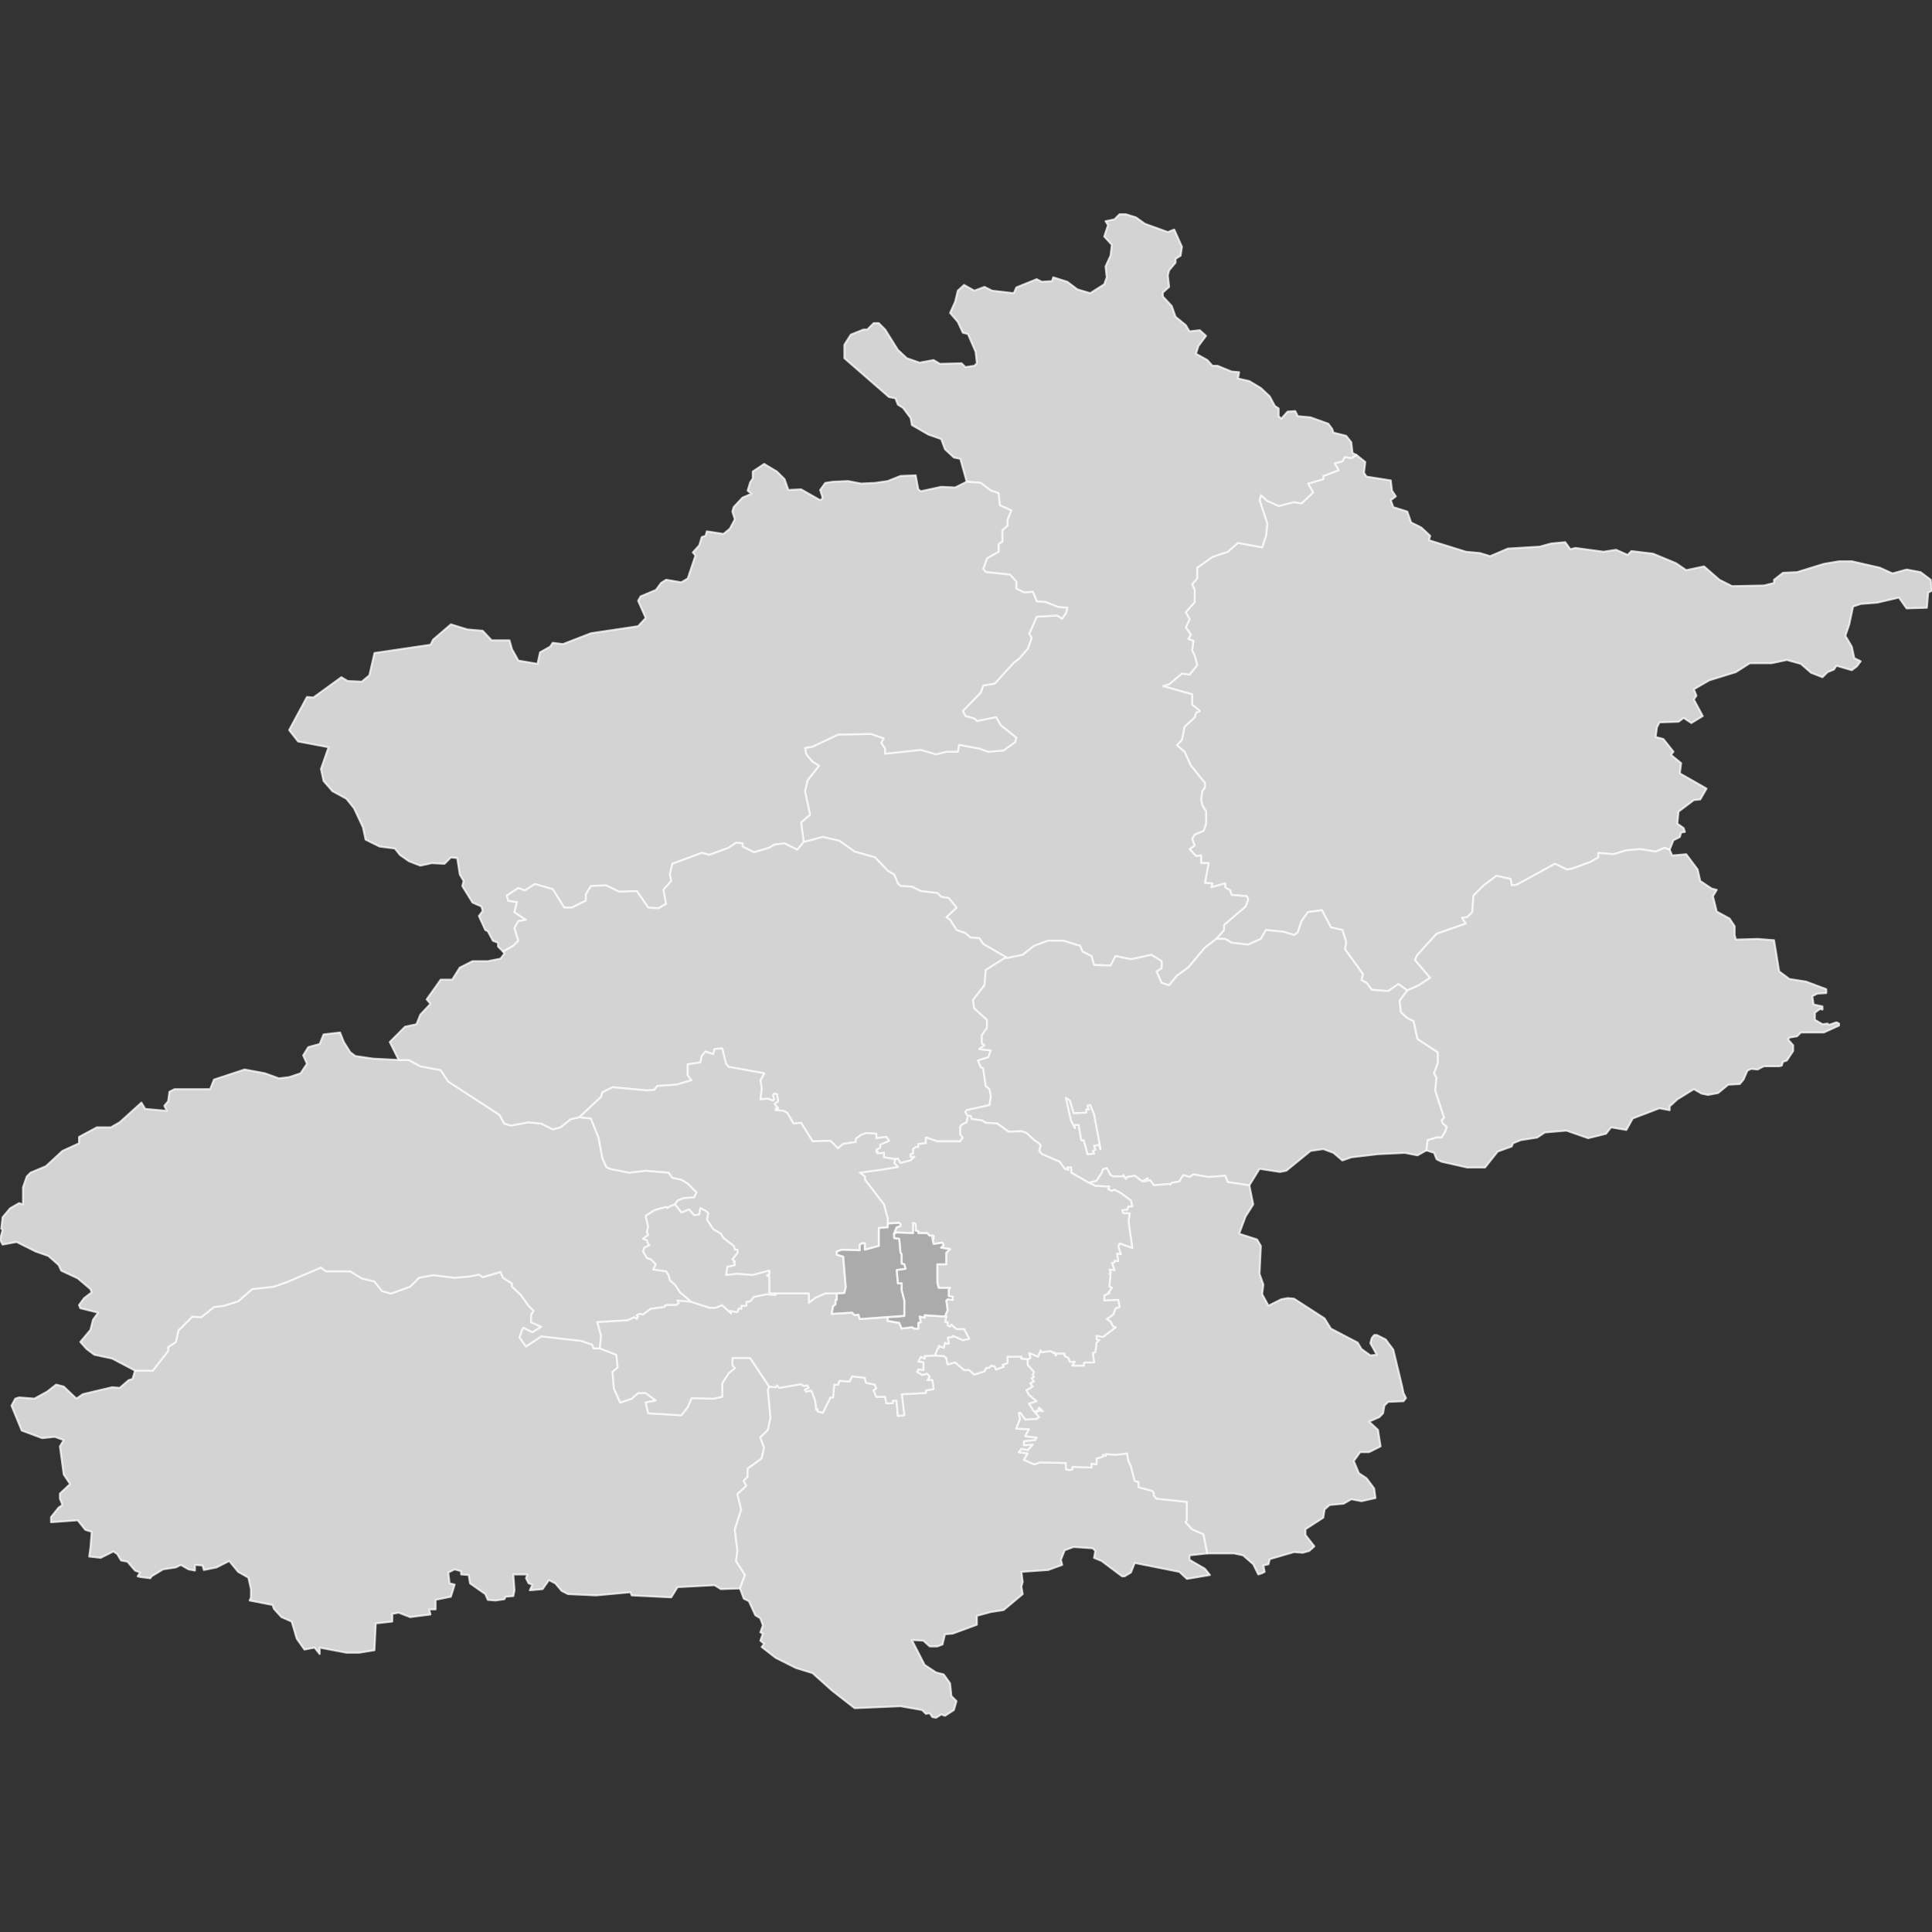 <?xml version="1.0" encoding="UTF-8" standalone="no"?><!-- Generator: Adobe Illustrator 18.0.0, SVG Export Plug-In . SVG Version: 6.00 Build 0)  --><svg xmlns="http://www.w3.org/2000/svg" xmlns:xlink="http://www.w3.org/1999/xlink" contentScriptType="text/ecmascript" zoomAndPan="magnify" contentStyleType="text/css" id="图层_1" mapName="北京市" mapType="省市地图" enable-background="new 0 0 1000 1000" version="1.1" xml:space="preserve" preserveAspectRatio="xMidYMid meet" viewBox="0 0 1000 1000" x="0px" y="0px">
	<rect x="0" y="0" width="1000" height="1000" fill="#333333" stroke="none"/>
	<g>
		<path name="密云区" d="M640.762 280.972L635.482 285.581L627.562 288.221L619.642 293.837L619.642 299.405L617.002 302.381L618.346 305.357L618.346 311.645L613.738 316.877L615.706 320.525L613.738 324.797L616.378 328.445L615.034 330.749L617.674 331.709L617.002 336.653L618.346 339.293L619.642 344.238L615.706 349.182L611.77 348.558L605.146 354.126L601.882 355.134L617.002 359.406L617.002 364.686L620.986 367.998L619.018 368.958L618.346 371.262L613.066 376.206L611.77 382.83L609.13 385.758L613.066 389.07L616.378 396.318L623.626 405.246L623.626 407.551L622.282 409.519L621.658 413.791L622.282 416.767L624.25 420.079L624.25 426.319L622.954 429.967L618.346 431.935L617.002 434.239L618.346 437.551L615.706 439.519L619.018 443.119L621.658 442.783L621.658 446.767L625.594 446.767L623.626 456.991L627.562 457.279L626.89 459.295L634.138 457.279L634.138 459.295L636.778 460.927L637.45 463.231L645.37 463.903L646.042 465.535L644.698 469.184L633.514 478.736L633.514 481.376L629.53 485.984L634.138 485.984L637.45 487.952L646.042 488.96L652.618 485.984L655.258 481.376L664.475 482.336L669.755 484.016L671.723 482.672L673.691 476.768L677.003 472.112L684.251 471.152L688.859 480.032L694.811 481.376L696.779 487.616L696.107 491.264L705.371 504.128L704.699 507.392L707.339 508.736L709.979 512.336L718.523 513.008L723.804 509.36L728.412 512.672L734.364 510.032L740.268 506.096L732.396 496.832L733.692 494.24L743.58 483.344L758.748 478.064L756.78 475.088L759.42 474.752L762.06 472.112L762.684 463.567L767.964 458.287L774.588 453.343L781.837 454.975L782.461 458.287L785.101 457.951L804.877 447.103L810.829 450.031L813.469 449.743L823.357 446.095L827.293 443.791L827.293 441.487L835.213 442.159L841.789 440.143L849.038 439.519L856.958 440.815L861.566 438.847L864.206 439.855L866.174 434.911L869.486 433.231L870.158 430.927L872.126 430.591L871.454 428.623L868.19 426.319L868.814 420.079L876.734 414.127L880.046 413.791L883.31 408.175L869.486 400.302L870.158 395.022L864.878 390.702L866.174 389.07L860.942 382.494L856.958 381.486L857.63 376.542L858.926 373.902L868.814 373.566L871.454 371.598L875.438 374.238L881.342 370.638L876.734 362.046L878.078 360.078L876.734 356.766L884.654 352.158L898.478 347.886L905.726 343.277L916.959 343.277L924.879 341.597L932.127 343.613L937.407 348.222L943.311 350.526L945.951 347.886L949.263 346.542L950.559 344.574L958.479 346.878L961.119 344.91L963.087 342.269L959.775 340.637L958.479 334.685L955.167 329.069L957.183 323.165L959.151 313.949L963.087 312.605L971.68 311.933L982.864 309.293L986.848 314.909L997.36 314.573L998.032 306.701L1000 305.693L999.328 300.077L994.096 296.141L986.848 294.797L979.552 296.813L972.976 293.837L958.479 290.525L951.903 290.525L943.983 291.869L930.159 296.141L922.863 296.477L918.255 300.077L918.255 301.757L912.975 303.053L896.51 303.389L889.934 300.077L882.014 293.165L872.798 295.133L867.518 291.533L855.662 286.589L844.43 285.245L842.461 287.213L836.509 284.573L829.933 285.581L815.437 283.613L812.797 284.285L810.157 280.636L802.909 281.309L796.957 282.941L780.492 283.949L771.276 287.885L765.996 286.253L758.748 285.581L739.644 279.628L740.268 277.324L735.66 273.052L730.38 270.412L728.412 264.796L721.164 262.492L719.868 258.892L722.508 256.924L720.492 253.948L719.868 248.668L707.339 246.7L705.995 244.732L706.667 239.116L702.059 235.468L699.419 237.148L696.107 236.476L694.811 238.78L690.827 239.788L692.843 243.388L684.923 246.364L684.923 247.996L677.003 250.3L679.643 254.908L673.691 260.524L669.755 259.852L661.835 261.868L655.93 259.228L652.618 256.252L651.946 258.892L655.93 271.084L655.258 277.324L653.29 283.277L640.762 280.972Z" stroke="#FFFFFF" stroke-opacity="0.75" stroke-width="1" stroke-linecap="round" stroke-linejoin="round" fill="#D3D3D3"/>
		<path name="怀柔区" d="M524.744 342.941L514.856 353.79L508.904 354.798L507.608 358.446L498.344 367.998L499.688 370.638L504.296 371.934L505.64 373.278L515.528 371.262L518.12 375.582L526.04 381.822L525.368 384.126L519.464 388.398L511.544 389.07L506.936 387.438L496.376 385.47L495.752 389.07L489.8 389.07L484.52 390.414L476.6 388.11L458.167 390.078L458.167 387.438L456.199 384.462L457.495 382.158L450.919 379.854L433.783 380.19L420.583 386.43L416.647 387.102L417.271 390.414L420.583 394.35L423.895 396.318L417.943 403.902L416.647 409.519L419.239 421.711L414.631 425.647L415.975 435.871L425.863 433.231L434.407 435.199L442.327 440.815L452.887 443.791L459.463 450.703L462.775 452.671L464.743 457.279L466.087 458.623L471.992 458.959L476.6 461.263L485.192 462.223L487.16 464.239L491.096 464.863L495.08 469.808L489.8 474.752L491.768 476.096L495.08 481.376L499.688 483.008L502.328 485.312L506.936 485.648L508.904 488.624L521.432 495.872L529.352 494.24L535.257 489.584L542.553 486.944L550.425 486.944L559.017 489.584L560.313 492.56L564.921 494.864L566.265 499.472L574.809 499.808L577.449 494.864L585.369 496.544L595.93 494.24L601.21 497.504L601.21 501.152L598.57 502.784L601.21 508.736L605.146 510.032L609.13 505.088L615.034 500.816L623.626 490.592L629.53 485.984L633.514 481.376L633.514 478.736L644.698 469.184L646.042 465.535L645.37 463.903L637.45 463.231L636.778 460.927L634.138 459.295L634.138 457.279L626.89 459.295L627.562 457.279L623.626 456.991L625.594 446.767L621.658 446.767L621.658 442.783L619.018 443.119L615.706 439.519L618.346 437.551L617.002 434.239L618.346 431.935L622.954 429.967L624.25 426.319L624.25 420.079L622.282 416.767L621.658 413.791L622.282 409.519L623.626 407.551L623.626 405.246L616.378 396.318L613.066 389.07L609.13 385.758L611.77 382.83L613.066 376.206L618.346 371.262L619.018 368.958L620.986 367.998L617.002 364.686L617.002 359.406L601.882 355.134L605.146 354.126L611.77 348.558L615.706 349.182L619.642 344.238L618.346 339.293L617.002 336.653L617.674 331.709L615.034 330.749L616.378 328.445L613.738 324.797L615.706 320.525L613.738 316.877L618.346 311.645L618.346 305.357L617.002 302.381L619.642 299.405L619.642 293.837L627.562 288.221L635.482 285.581L640.762 280.972L653.29 283.277L655.258 277.324L655.93 271.084L651.946 258.892L652.618 256.252L655.93 259.228L661.835 261.868L669.755 259.852L673.691 260.524L679.643 254.908L677.003 250.3L684.923 247.996L684.923 246.364L692.843 243.388L690.827 239.788L694.811 238.78L696.107 236.476L699.419 237.148L702.059 235.468L700.091 234.508L699.419 228.892L696.779 225.58L690.203 223.948L689.531 221.98L687.563 219.34L678.347 216.027L671.723 215.403L670.427 212.763L666.443 213.051L663.179 216.699L661.835 215.403L661.835 211.419L659.867 210.123L657.227 205.179L652.618 200.859L646.666 197.259L640.762 195.915L641.386 192.651L637.45 192.315L630.202 189.339L627.562 189.339L624.922 186.363L619.018 183.099L620.314 179.115L624.25 173.835L620.986 170.907L615.706 171.531L613.738 168.267L608.458 163.947L606.49 158.379L601.882 153.434L601.882 151.418L605.146 148.49L604.474 142.538L605.146 139.898L608.458 135.962L608.458 133.994L611.098 132.314L611.77 127.706L607.786 118.826L604.474 120.122L592.617 115.85L588.009 112.538L582.729 110.906L579.465 110.906L576.825 113.546L572.217 114.506L573.513 116.522L571.545 122.426L575.481 126.698L574.809 132.314L572.217 137.93L572.841 143.546L571.545 147.146L564.297 151.754L557.673 149.786L552.441 145.85L545.145 143.546L544.521 145.514L539.241 145.85L536.601 144.506L526.04 148.778L524.744 151.754L513.512 150.458L509.576 148.49L504.296 150.458L499.016 147.482L495.752 150.458L494.408 156.074L491.768 161.979L495.752 166.587L498.344 172.203L500.984 172.875L504.968 182.091L505.64 188.043L504.296 189.339L499.688 190.011L497.72 188.043L486.488 188.331L483.224 186.363L475.976 187.707L469.352 185.403L464.743 181.083L458.167 170.571L454.855 167.259L452.215 167.259L448.903 170.571L446.935 170.571L440.359 173.211L437.047 178.443L437.047 185.403L460.135 205.515L463.447 206.139L464.743 209.451L467.383 211.083L471.32 216.363L471.992 220.012L480.584 224.956L487.16 227.26L489.128 232.54L493.736 236.812L497.048 237.484L500.36 249.34L507.608 249.964L512.888 253.948L516.824 255.244L517.496 261.532L523.4 264.172L521.432 269.116L521.432 272.092L518.792 274.396L518.792 280.3L516.824 281.645L516.824 285.581L510.872 288.893L508.904 294.461L510.248 296.141L522.776 297.437L526.04 301.085L526.04 304.685L530.024 306.701L534.633 306.365L536.601 311.309L541.209 311.645L547.785 314.237L552.441 314.573L551.769 317.213L549.801 320.189L547.161 318.557L536.601 319.181L532.665 328.109L533.961 330.077L531.993 335.693L527.384 340.973L524.744 342.941Z" stroke="#FFFFFF" stroke-opacity="0.75" stroke-width="1" stroke-linecap="round" stroke-linejoin="round" fill="#D3D3D3"/>
		<path name="房山区" d="M69.889 709.427L68.593 713.747L66.577 714.371L61.969 718.355L58.033 718.019L42.865 721.62L39.553 723.924L32.977 717.683L29.04 716.675L24.384 720.324L17.808 723.924L9.888 723.3L7.92 723.924L5.952 727.572L11.232 740.436L21.792 744.372L28.368 743.7L32.977 745.38L31.008 748.644L32.977 763.188L36.289 768.132L31.008 773.076L31.008 775.668L32.305 778.98L30.336 780.324L26.4 785.269L26.4 787.909L40.225 786.901L44.161 791.845L47.473 792.853L46.801 801.061L46.177 805.669L52.081 806.341L58.705 803.029L60.673 804.373L62.641 807.685L65.953 808.309L69.889 812.917L72.529 813.925L71.233 815.893L72.529 816.229L77.809 816.901L78.481 815.893L84.385 812.293L91.009 811.285L93.601 809.989L97.586 812.293L100.898 812.917L100.898 809.989L104.834 810.277L105.506 812.629L112.082 811.285L118.658 807.973L123.266 813.589L128.546 816.565L129.89 822.517L129.89 826.789L129.218 828.421L141.074 830.725L141.746 832.693L145.682 837.013L150.962 839.317L153.602 848.198L157.587 853.814L162.819 852.806L165.459 856.118L165.459 852.806L179.331 855.446L185.907 855.446L193.827 854.15L194.499 840.277L203.043 839.317L203.043 835.333L206.355 834.709L212.259 837.013L222.82 835.669L222.148 833.029L225.46 833.029L225.46 828.085L233.38 826.453L235.348 820.165L232.708 819.541L232.036 813.925L235.348 812.293L238.66 813.253L238.66 814.933L242.596 815.221L243.268 819.541L251.188 825.109L252.484 828.085L256.42 828.421L261.076 827.749L261.7 826.453L265.684 826.117L266.308 823.141L265.684 814.933L272.932 814.933L272.26 816.901L273.604 819.541L275.572 820.165L274.228 823.141L280.852 822.517L284.117 817.861L287.429 819.541L290.741 823.477L294.005 825.109L308.501 825.781L326.309 824.149L326.981 825.781L347.43 826.789L350.694 821.509L369.846 820.501L373.11 822.517L382.998 822.181L385.638 815.221L381.03 807.973L381.702 802.405L380.358 791.845L383.67 781.285L381.702 773.364L386.31 769.092L384.966 766.452L386.982 764.484L386.982 760.212L394.23 754.932L395.526 749.316L393.558 744.036L397.494 740.1L398.838 733.812L397.494 719.316L398.166 717.683L388.278 702.851L379.062 702.851L379.062 706.787L380.358 708.131L377.094 710.771L373.782 716.051L373.782 722.964L369.174 723.924L357.942 723.636L355.974 728.244L352.662 732.516L335.525 731.508L334.229 725.94L339.509 724.932L334.229 720.996L330.293 720.996L326.981 723.924L321.029 725.94L317.765 718.691L317.093 710.099L319.733 707.795L319.061 701.219L310.517 697.907L307.205 697.907L306.533 695.939L300.629 693.971L280.18 691.667L272.26 696.899L268.948 692.291L270.292 688.355L270.964 687.347L275.572 689.651L280.18 686.723L274.9 684.371L274.9 680.771L276.196 678.467L273.604 675.827L269.62 670.211L265.012 665.939L265.012 664.307L260.404 661.331L259.06 658.355L249.844 660.995L247.876 659.699L243.268 660.659L235.348 661.331L224.164 659.987L216.867 661.331L212.259 665.939L202.371 669.539L197.763 668.243L193.827 663.299L187.251 661.667L181.299 658.019L168.771 658.019L166.131 656.05L148.322 663.635L141.746 665.939L130.514 667.235L123.266 673.523L116.018 675.827L110.738 676.499L104.162 681.779L99.554 681.443L92.305 688.691L91.009 694.595L87.025 697.235L87.025 699.203L79.105 709.427L69.889 709.427Z" stroke="#FFFFFF" stroke-opacity="0.75" stroke-width="1" stroke-linecap="round" stroke-linejoin="round" fill="#D3D3D3"/>
		<path name="延庆区" d="M500.36 249.34L494.408 252.316L487.16 251.98L476.6 254.284L475.304 253.276L473.96 246.028L466.087 246.364L459.463 249.004L452.887 249.964L445.639 250.3L439.015 249.004L431.143 249.34L427.159 249.964L424.519 253.612L425.863 257.884L424.519 258.892L414.631 253.276L408.055 253.612L406.086 247.996L402.102 244.06L395.526 240.124L389.622 244.06L389.622 247.66L388.278 249.676L386.982 253.948L388.95 255.58L384.342 257.548L379.734 262.492L379.062 264.796L380.358 268.78L377.718 273.724L374.454 276.364L365.862 275.02L365.19 277.324L363.222 277.996L361.926 282.269L358.614 285.917L359.958 287.549L355.974 299.405L352.662 301.421L344.79 300.077L342.149 301.757L339.509 305.357L331.589 308.669L330.293 310.973L334.229 319.853L330.293 324.125L305.861 327.773L291.365 333.389L286.085 332.717L284.789 334.685L279.508 337.661L278.212 343.613L268.324 341.933L265.012 336.029L263.716 331.421L254.452 331.421L249.844 326.477L241.924 325.805L233.38 323.165L224.164 331.085L222.82 333.725L193.827 337.997L191.187 349.518L187.251 352.83L179.955 352.494L176.691 350.526L162.195 361.038L158.883 360.75L149.666 377.886L154.274 383.79L170.067 386.766L166.131 397.998L167.475 404.238L172.083 409.519L179.331 413.455L183.267 418.399L187.875 428.287L189.219 434.575L196.467 438.175L204.387 439.183L206.979 442.495L211.635 445.759L217.539 448.063L223.492 446.767L230.068 447.103L233.38 443.791L236.644 444.127L237.988 452.671L239.956 455.983L239.284 458.623L244.564 467.167L249.172 469.184L249.844 471.488L247.876 474.128L251.188 481.376L252.484 482L255.124 486.944L257.764 487.952L257.764 489.92L260.404 492.56L265.684 489.584L268.324 486.944L266.308 480.368L268.324 476.768L272.26 476.096L266.308 472.112L267.652 466.879L263.044 466.207L262.372 463.567L268.324 459.631L271.588 460.927L276.868 457.615L286.085 460.255L292.037 469.808L295.973 469.808L303.269 466.207L303.269 462.895L305.861 458.623L313.781 458.287L320.405 461.599L329.621 461.263L335.525 469.808L340.805 470.144L344.79 467.839L343.445 460.591L347.43 455.983L346.758 452.383L348.054 447.103L363.222 441.487L367.206 442.495L377.094 438.847L381.03 436.207L384.342 436.543L384.342 438.175L390.246 441.151L398.166 438.847L400.806 437.215L406.086 436.543L412.663 439.855L415.975 435.871L414.631 425.647L419.239 421.711L416.647 409.519L417.943 403.902L423.895 396.318L420.583 394.35L417.271 390.414L416.647 387.102L420.583 386.43L433.783 380.19L450.919 379.854L457.495 382.158L456.199 384.462L458.167 387.438L458.167 390.078L476.6 388.11L484.52 390.414L489.8 389.07L495.752 389.07L496.376 385.47L506.936 387.438L511.544 389.07L519.464 388.398L525.368 384.126L526.04 381.822L518.12 375.582L515.528 371.262L505.64 373.278L504.296 371.934L499.688 370.638L498.344 367.998L507.608 358.446L508.904 354.798L514.856 353.79L524.744 342.941L527.384 340.973L531.993 335.693L533.961 330.077L532.665 328.109L536.601 319.181L547.161 318.557L549.801 320.189L551.769 317.213L552.441 314.573L547.785 314.237L541.209 311.645L536.601 311.309L534.633 306.365L530.024 306.701L526.04 304.685L526.04 301.085L522.776 297.437L510.248 296.141L508.904 294.461L510.872 288.893L516.824 285.581L516.824 281.645L518.792 280.3L518.792 274.396L521.432 272.092L521.432 269.116L523.4 264.172L517.496 261.532L516.824 255.244L512.888 253.948L507.608 249.964L500.36 249.34Z" stroke="#FFFFFF" stroke-opacity="0.75" stroke-width="1" stroke-linecap="round" stroke-linejoin="round" fill="#D3D3D3"/>
		<path name="门头沟区" d="M206.355 548.625L193.155 547.953L183.939 546.609L181.299 544.641L177.987 539.361L176.019 534.417L167.475 535.425L165.459 540.369L159.555 542.001L156.915 546.273L158.883 550.593L155.57 555.537L149.666 557.505L144.386 558.177L137.138 555.537L126.578 553.569L110.738 558.801L108.77 563.745L90.337 563.745L87.697 565.089L87.025 570.033L85.057 572.337L86.353 574.977L75.169 573.969L73.201 570.705L61.969 580.881L57.361 583.521L50.113 583.521L40.897 588.465L40.897 591.777L32.305 595.714L23.76 603.634L15.84 606.946L13.872 608.914L11.904 614.53L11.904 623.41L9.888 622.738L5.28 625.378L1.344 630.034L0.672 635.938L1.344 636.61L0 641.554L1.344 644.194L8.592 642.85L18.48 647.794L25.056 650.098L30.336 654.754L31.681 657.683L40.225 661.667L46.801 667.235L47.473 668.915L43.537 671.891L40.897 675.491L41.569 677.123L50.785 679.427L48.145 683.075L46.801 688.355L41.569 694.595L44.833 698.243L48.817 701.219L58.033 703.187L69.889 709.427L79.105 709.427L87.025 699.203L87.025 697.235L91.009 694.595L92.305 688.691L99.554 681.443L104.162 681.779L110.738 676.499L116.018 675.827L123.266 673.523L130.514 667.235L141.746 665.939L148.322 663.635L166.131 656.05L168.771 658.019L181.299 658.019L187.251 661.667L193.827 663.299L197.763 668.243L202.371 669.539L212.259 665.939L216.867 661.331L224.164 659.987L235.348 661.331L243.268 660.659L247.876 659.699L249.844 660.995L259.06 658.355L260.404 661.331L265.012 664.307L265.012 665.939L269.62 670.211L273.604 675.827L276.196 678.467L274.9 680.771L274.9 684.371L280.18 686.723L275.572 689.651L270.964 687.347L270.292 688.355L268.948 692.291L272.26 696.899L280.18 691.667L300.629 693.971L306.533 695.939L307.205 697.907L310.517 697.907L311.141 691.331L309.173 684.371L325.013 683.411L328.277 681.779L329.621 682.739L330.293 681.443L329.621 680.771L330.917 680.099L332.885 680.435L336.869 677.459L344.118 676.499L344.118 675.827L345.414 675.491L350.07 675.491L351.366 674.483L350.694 673.187L357.942 673.859L352.038 668.915L349.398 664.931L346.758 662.627L346.086 659.987L344.79 658.019L338.165 657.059L339.509 654.418L336.869 651.778L334.901 651.106L332.885 647.794L333.557 645.826L336.197 644.53L335.525 643.858L334.901 641.89L332.885 641.218L335.525 639.25L334.901 637.57L335.525 634.978L334.229 629.362L338.837 626.386L344.79 624.754L345.414 625.378L346.758 624.418L349.398 623.41L350.694 621.442L354.006 620.146L359.286 619.81L360.582 617.17L355.974 612.562L352.662 610.546L348.054 609.586L346.086 606.946L334.229 605.938L325.637 606.946L315.749 604.978L313.781 603.97L311.813 599.362L309.845 588.801L305.861 578.913L299.957 578.241L295.349 579.249L290.069 583.521L286.085 584.529L280.18 581.553L273.604 580.881L264.34 582.561L261.076 581.553L258.436 576.945L232.036 559.809L228.1 553.857L217.539 551.889L211.635 548.625L206.355 548.625Z" stroke="#FFFFFF" stroke-opacity="0.75" stroke-width="1" stroke-linecap="round" stroke-linejoin="round" fill="#D3D3D3"/>
		<path name="昌平区" d="M260.404 492.56L261.076 493.568L259.06 496.208L252.484 497.504L244.564 497.504L237.988 500.816L234.052 507.056L228.1 507.056L220.852 517.28L222.82 519.584L217.539 525.2L215.571 530.144L209.619 531.441L201.747 539.361L206.355 548.625L211.635 548.625L217.539 551.889L228.1 553.857L232.036 559.809L258.436 576.945L261.076 581.553L264.34 582.561L273.604 580.881L280.18 581.553L286.085 584.529L290.069 583.521L295.349 579.249L299.957 578.241L311.141 567.729L311.813 565.425L317.093 562.785L334.901 564.417L338.837 564.081L340.181 562.113L350.07 561.441L357.942 559.137L355.974 556.497L355.974 550.929L362.55 549.921L363.222 546.609L365.19 544.305L369.174 545.649L369.846 543.009L373.782 542.673L375.75 550.593L377.094 552.225L395.526 555.537L393.558 559.137L394.23 563.409L393.558 569.025L397.494 568.689L400.134 569.697L400.806 569.025L400.134 566.721L400.806 566.049L402.102 566.385L402.774 570.033L400.806 571.329L402.774 573.633L401.478 573.633L401.478 574.641L405.414 574.977L407.383 575.937L410.695 581.553L414.631 581.217L420.583 590.769L429.799 590.481L433.783 594.418L436.423 592.113L442.999 591.105L442.999 589.473L445.639 587.505L448.279 586.497L453.559 586.833L453.559 589.137L458.791 588.465L460.135 590.481L455.527 592.449L455.527 594.082L453.559 595.09L453.559 596.386L454.183 596.05L454.183 597.058L457.495 596.722L457.495 599.026L463.447 600.034L464.743 599.698L466.087 602.002L471.32 600.658L473.336 598.69L471.32 598.69L471.32 597.394L472.664 597.058L472.664 594.754L473.96 593.745L475.304 593.745L475.304 592.113L479.24 591.777L479.24 588.801L485.192 590.769L497.048 590.769L498.344 588.801L497.048 587.169L497.048 583.185L497.72 582.225L500.36 580.881L500.984 577.617L499.688 575.649L500.36 574.641L512.216 572.001L512.888 567.393L512.216 563.745L510.248 562.113L508.904 552.897L507.608 552.225L506.264 548.913L511.544 547.281L512.888 543.681L506.936 543.009L509.576 541.041L508.232 540.033L508.232 535.761L510.872 532.113L510.872 527.84L504.296 521.888L503.624 517.616L509.576 510.032L510.248 502.112L520.136 495.872L521.432 495.872L508.904 488.624L506.936 485.648L502.328 485.312L499.688 483.008L495.08 481.376L491.768 476.096L489.8 474.752L495.08 469.808L491.096 464.863L487.16 464.239L485.192 462.223L476.6 461.263L471.992 458.959L466.087 458.623L464.743 457.279L462.775 452.671L459.463 450.703L452.887 443.791L442.327 440.815L434.407 435.199L425.863 433.231L415.975 435.871L412.663 439.855L406.086 436.543L400.806 437.215L398.166 438.847L390.246 441.151L384.342 438.175L384.342 436.543L381.03 436.207L377.094 438.847L367.206 442.495L363.222 441.487L348.054 447.103L346.758 452.383L347.43 455.983L343.445 460.591L344.79 467.839L340.805 470.144L335.525 469.808L329.621 461.263L320.405 461.599L313.781 458.287L305.861 458.623L303.269 462.895L303.269 466.207L295.973 469.808L292.037 469.808L286.085 460.255L276.868 457.615L271.588 460.927L268.324 459.631L262.372 463.567L263.044 466.207L267.652 466.879L266.308 472.112L272.26 476.096L268.324 476.768L266.308 480.368L268.324 486.944L265.684 489.584L260.404 492.56Z" stroke="#FFFFFF" stroke-opacity="0.75" stroke-width="1" stroke-linecap="round" stroke-linejoin="round" fill="#D3D3D3"/>
		<path name="大兴区" d="M397.494 740.1L393.558 744.036L395.526 749.316L394.23 754.932L386.982 760.212L386.982 764.484L384.966 766.452L386.31 769.092L381.702 773.364L383.67 781.285L380.358 791.845L381.702 802.405L381.03 807.973L385.638 815.221L382.998 822.181L384.966 827.461L387.606 828.757L390.918 836.005L393.558 837.637L394.854 841.285L393.558 844.886L394.854 845.558L393.558 849.206L395.526 850.838L394.23 852.47L401.478 858.086L411.991 863.366L420.583 866.006L430.471 874.886L442.327 884.15L466.087 883.142L477.272 885.11L479.24 887.078L481.208 886.742L482.552 888.758L484.52 889.094L487.16 887.414L489.128 888.086L493.736 885.11L495.08 880.502L492.44 877.862L491.768 871.286L488.456 866.678L484.52 865.67L478.568 861.734L471.992 848.87L477.944 849.206L481.208 852.182L485.192 852.182L487.832 851.174L489.128 845.894L493.112 845.558L505.64 840.949L505.64 836.341L512.888 834.373L519.464 833.365L529.352 825.109L528.68 821.173L529.352 818.869L528.68 813.589L542.553 812.629L549.801 809.989L549.129 807.349L551.097 802.405L555.705 800.725L565.593 801.397L566.937 802.741L566.265 806.341L570.201 807.973L580.761 815.893L582.105 815.893L585.369 813.925L587.337 808.981L610.426 813.589L614.362 817.237L626.266 815.221L623.626 811.957L615.706 807.349L615.706 805.045L624.922 804.037L622.954 794.149L617.002 791.509L613.738 787.909L614.362 786.565L614.362 777.348L598.57 775.668L597.226 774.036L597.226 772.74L596.602 771.732L589.353 769.764L589.353 767.124L587.337 766.452L585.369 758.868L584.073 756.228L583.401 752.292L577.449 752.964L572.217 752.628L572.217 753.588L570.873 752.964L570.873 753.924L567.561 754.932L567.561 757.908L564.921 757.572L564.921 759.54L555.033 759.204L555.033 760.548L553.737 760.884L551.769 760.548L551.769 757.236L538.569 756.9L535.257 757.908L530.024 755.604L531.993 752.292L527.384 751.62L528.68 749.988L531.993 750.66L534.633 747.684L530.024 748.02L530.024 746.052L535.929 745.38L536.601 744.036L530.648 743.412L532.665 739.764L526.04 739.428L528.008 734.484L527.384 731.508L528.008 731.22L530.648 734.82L536.601 734.484L537.897 733.524L535.929 731.22L537.897 730.212L539.913 730.548L537.897 728.58L537.273 729.204L537.897 729.876L535.257 730.548L532.665 726.564L536.601 725.268L532.665 721.956L531.321 719.652L534.633 717.683L533.289 716.051L535.257 715.043L533.961 713.411L535.257 712.739L534.633 711.731L535.257 710.099L531.993 706.499L531.993 703.523L528.68 703.187L528.68 702.179L521.432 702.179L521.432 705.491L518.792 706.499L519.464 707.459L515.528 708.803L514.856 707.123L512.888 706.787L512.216 707.795L510.248 708.131L509.576 709.763L504.296 711.443L501.656 709.091L499.016 709.091L494.408 705.155L490.472 706.163L489.8 702.851L488.456 701.843L483.848 701.555L478.568 701.843L478.568 703.187L476.6 702.179L475.304 704.819L477.944 705.155L477.944 709.091L475.304 708.803L474.632 710.099L477.272 711.731L479.912 711.107L481.208 712.739L479.912 714.371L482.552 714.371L483.224 718.98L479.24 719.652L479.24 720.996L466.711 721.62L468.055 732.516L464.743 732.852L464.071 724.932L462.103 724.932L462.103 726.276L458.791 726.276L458.167 722.964L453.559 722.964L452.215 719.652L453.559 718.691L452.887 716.675L448.279 715.715L447.607 713.075L441.031 712.403L439.687 715.043L434.407 714.707L433.783 716.675L431.767 716.675L431.143 723.3L429.799 723.3L425.863 731.22L423.223 730.548L423.223 729.204L422.551 729.54L421.879 724.596L419.911 719.652L417.271 720.324L416.647 719.316L418.615 718.355L417.943 717.011L415.975 717.347L414.631 716.387L403.446 718.355L402.102 717.011L401.478 718.019L398.166 717.683L397.494 719.316L398.838 733.812L397.494 740.1Z" stroke="#FFFFFF" stroke-opacity="0.75" stroke-width="1" stroke-linecap="round" stroke-linejoin="round" fill="#D3D3D3"/>
		<path name="顺义区" d="M510.248 562.113L512.216 563.745L512.888 567.393L512.216 572.001L500.36 574.641L499.688 575.649L500.984 577.617L502.328 577.617L503 579.249L508.232 579.921L510.248 581.217L516.152 581.553L522.104 585.825L528.68 585.537L531.321 586.497L535.257 590.145L537.273 591.441L538.569 592.785L537.897 595.714L539.241 597.394L548.457 601.33L551.097 604.978L553.065 605.602L552.441 604.306L554.409 604.306L554.409 606.946L563.625 612.226L567.561 611.218L570.201 607.282L570.873 605.314L572.841 604.642L574.809 608.242L576.153 608.914L581.433 608.914L581.433 608.242L582.729 610.258L583.401 609.25L587.337 608.578L591.321 611.554L593.962 609.922L593.962 610.882L591.993 611.554L595.258 610.882L597.226 613.522L605.146 612.85L605.818 613.186L606.49 612.226L610.426 611.554L612.394 608.242L615.706 609.25L617.674 607.906L625.594 609.25L634.138 608.578L635.482 611.89L646.666 613.522L651.946 604.978L662.507 606.61L665.819 605.938L678.347 595.714L684.923 594.754L690.203 596.722L694.811 600.658L699.419 599.026L713.243 597.394L727.116 596.722L733.692 598.018L738.3 595.426L738.972 590.145L743.58 588.801L746.22 588.801L748.188 585.537L748.86 583.185L746.892 581.553L746.22 579.921L747.516 578.577L742.908 564.417L743.58 557.841L742.284 555.537L744.252 550.257L744.252 544.641L733.692 537.729L731.724 528.512L728.412 526.832L725.148 523.904L724.476 517.952L728.412 512.672L723.804 509.36L718.523 513.008L709.979 512.336L707.339 508.736L704.699 507.392L705.371 504.128L696.107 491.264L696.779 487.616L694.811 481.376L688.859 480.032L684.251 471.152L677.003 472.112L673.691 476.768L671.723 482.672L669.755 484.016L664.475 482.336L655.258 481.376L652.618 485.984L646.042 488.96L637.45 487.952L634.138 485.984L629.53 485.984L623.626 490.592L615.034 500.816L609.13 505.088L605.146 510.032L601.21 508.736L598.57 502.784L601.21 501.152L601.21 497.504L595.93 494.24L585.369 496.544L577.449 494.864L574.809 499.808L566.265 499.472L564.921 494.864L560.313 492.56L559.017 489.584L550.425 486.944L542.553 486.944L535.257 489.584L529.352 494.24L521.432 495.872L520.136 495.872L510.248 502.112L509.576 510.032L503.624 517.616L504.296 521.888L510.872 527.84L510.872 532.113L508.232 535.761L508.232 540.033L509.576 541.041L506.936 543.009L512.888 543.681L511.544 547.281L506.264 548.913L507.608 552.225L508.904 552.897L510.248 562.113Z M554.409 579.921L551.769 568.353L553.737 569.697L555.705 576.273L562.329 575.937L562.329 574.305L563.625 574.305L562.953 572.337L564.297 572.001L566.265 576.945L569.577 594.754L568.905 592.449L566.265 593.073L566.937 595.09L565.593 595.714L566.265 597.058L562.953 597.394L560.985 590.145L559.689 590.145L558.345 582.225L555.705 582.225L556.377 583.857L554.409 579.921Z" stroke="#FFFFFF" stroke-opacity="0.75" stroke-width="1" stroke-linecap="round" stroke-linejoin="round" fill="#D3D3D3"/>
		<path name="平谷区" d="M728.412 512.672L724.476 517.952L725.148 523.904L728.412 526.832L731.724 528.512L733.692 537.729L744.252 544.641L744.252 550.257L742.284 555.537L743.58 557.841L742.908 564.417L747.516 578.577L746.22 579.921L746.892 581.553L748.86 583.185L748.188 585.537L746.22 588.801L743.58 588.801L738.972 590.145L738.3 595.426L742.284 596.722L743.58 600.034L746.22 601.33L759.42 604.306L768.636 604.306L775.212 596.05L782.461 593.409L783.133 591.777L787.069 590.145L795.661 588.801L799.597 586.161L810.829 585.201L822.013 589.137L831.277 586.833L833.869 583.521L841.789 584.865L845.102 578.913L858.926 573.633L864.206 574.641L864.206 572.673L868.19 569.025L876.734 563.745L880.718 566.049L883.982 566.721L889.262 565.761L894.542 561.441L900.494 561.105L902.462 558.801L904.43 554.193L906.399 553.233L909.711 553.569L912.975 551.889L920.895 551.889L922.239 551.553L922.863 549.585L924.879 548.913L928.143 543.969L928.143 541.041L925.503 538.065L926.175 537.057L930.159 536.385L932.127 534.417L943.983 534.417L951.903 530.816L951.903 529.808L950.559 529.136L946.623 530.48L945.951 529.808L943.311 530.144L939.375 527.84L939.375 524.192L942.015 522.224L943.311 522.56L943.311 520.928L938.703 519.92L938.031 515.648L940.671 514.304L945.279 514.016L945.279 512L934.767 508.064L926.175 506.72L920.895 502.784L918.255 486.656L909.711 485.984L898.478 486.32L897.854 484.016L897.854 479.408L895.214 475.424L888.59 471.824L886.622 463.903L888.59 460.591L885.95 459.919L880.046 455.983L878.702 450.031L872.798 442.159L865.55 442.783L864.206 439.855L861.566 438.847L856.958 440.815L849.038 439.519L841.789 440.143L835.213 442.159L827.293 441.487L827.293 443.791L823.357 446.095L813.469 449.743L810.829 450.031L804.877 447.103L785.101 457.951L782.461 458.287L781.837 454.975L774.588 453.343L767.964 458.287L762.684 463.567L762.06 472.112L759.42 474.752L756.78 475.088L758.748 478.064L743.58 483.344L733.692 494.24L732.396 496.832L740.268 506.096L734.364 510.032L728.412 512.672Z" stroke="#FFFFFF" stroke-opacity="0.75" stroke-width="1" stroke-linecap="round" stroke-linejoin="round" fill="#D3D3D3"/>
		<path name="通州区" d="M531.993 703.523L531.993 706.499L535.257 710.099L534.633 711.731L535.257 712.739L533.961 713.411L535.257 715.043L533.289 716.051L534.633 717.683L531.321 719.652L532.665 721.956L536.601 725.268L532.665 726.564L535.257 730.548L537.897 729.876L537.273 729.204L537.897 728.58L539.913 730.548L537.897 730.212L535.929 731.22L537.897 733.524L536.601 734.484L530.648 734.82L528.008 731.22L527.384 731.508L528.008 734.484L526.04 739.428L532.665 739.764L530.648 743.412L536.601 744.036L535.929 745.38L530.024 746.052L530.024 748.02L534.633 747.684L531.993 750.66L528.68 749.988L527.384 751.62L531.993 752.292L530.024 755.604L535.257 757.908L538.569 756.9L551.769 757.236L551.769 760.548L553.737 760.884L555.033 760.548L555.033 759.204L564.921 759.54L564.921 757.572L567.561 757.908L567.561 754.932L570.873 753.924L570.873 752.964L572.217 753.588L572.217 752.628L577.449 752.964L583.401 752.292L584.073 756.228L585.369 758.868L587.337 766.452L589.353 767.124L589.353 769.764L596.602 771.732L597.226 772.74L597.226 774.036L598.57 775.668L614.362 777.348L614.362 786.565L613.738 787.909L617.002 791.509L622.954 794.149L624.922 804.037L638.794 804.037L643.402 805.045L648.682 809.653L651.274 814.933L653.29 814.261L654.586 813.589L653.914 810.277L656.555 809.653L657.227 807.013L669.755 803.365L674.363 803.701L677.675 802.741L680.315 800.389L675.707 794.485L675.707 791.509L684.923 785.557L685.595 781.285L688.235 778.98L695.483 778.308L699.419 776.004L704.699 777.012L711.947 775.38L711.275 770.436L707.339 765.156L703.355 762.516L700.715 756.228L704.027 751.62L708.635 751.62L714.587 748.644L713.243 740.1L708.635 735.828L713.915 733.524L715.883 731.508L716.555 727.572L718.523 725.604L726.444 725.268L727.74 723.636L726.444 720.996L725.772 717.683L721.164 698.579L717.227 693.299L712.619 690.995L711.275 690.995L709.979 692.627L709.307 695.267L712.619 701.219L709.307 701.555L704.699 698.243L702.731 694.931L688.859 687.683L685.595 682.403L669.755 672.179L666.443 671.891L663.179 672.515L656.555 675.827L653.29 669.875L653.914 664.931L651.946 659.363L652.618 644.866L650.65 641.554L641.386 638.578L644.698 629.698L648.682 623.41L646.666 613.522L635.482 611.89L634.138 608.578L625.594 609.25L617.674 607.906L615.706 609.25L612.394 608.242L610.426 611.554L606.49 612.226L605.818 613.186L605.146 612.85L597.226 613.522L595.258 610.882L591.993 611.554L593.962 610.882L593.962 609.922L591.321 611.554L587.337 608.578L583.401 609.25L582.729 610.258L581.433 608.242L581.433 608.914L576.153 608.914L574.809 608.242L572.841 604.642L570.873 605.314L570.201 607.282L567.561 611.218L563.625 612.226L566.937 613.858L574.185 614.194L573.513 615.49L575.481 616.498L576.825 615.826L580.089 617.506L585.369 621.442L586.041 624.418L584.073 624.418L583.401 626.05L580.761 626.386L581.433 628.018L584.697 628.018L584.073 632.338L586.041 645.826L579.465 643.522L578.793 645.154L580.089 649.138L578.121 648.802L578.793 652.738L576.825 652.402L576.825 653.41L575.481 653.746L576.825 657.347L574.185 657.059L574.809 658.691L574.185 659.363L574.809 659.363L574.185 665.939L575.481 666.611L573.513 669.251L574.185 669.251L571.545 670.547L571.545 673.187L578.793 672.851L579.465 676.499L577.449 677.123L576.153 680.435L572.841 682.739L574.809 684.083L576.153 686.723L577.449 687.011L570.873 691.955L567.561 691.331L567.561 693.299L568.905 693.635L567.561 694.931L566.937 699.875L565.593 700.211L566.265 705.155L561.657 705.155L560.985 705.491L560.985 706.787L555.033 706.787L556.377 704.819L553.737 704.819L553.065 702.851L551.097 701.843L551.097 700.547L546.489 700.547L546.489 701.555L545.817 699.875L545.145 700.211L543.849 699.203L539.241 699.875L538.569 698.915L537.273 702.179L532.665 700.211L533.289 702.851L531.993 703.523Z" stroke="#FFFFFF" stroke-opacity="0.75" stroke-width="1" stroke-linecap="round" stroke-linejoin="round" fill="#D3D3D3"/>
		<path name="朝阳区" d="M456.823 605.314L444.967 606.946L447.607 608.914L447.607 610.546L457.495 623.41L459.463 630.658L459.463 633.298L465.415 632.962L466.087 633.634L466.087 634.642L464.071 635.266L462.775 638.578L464.071 637.906L472.664 638.242L472.664 632.962L473.96 633.634L473.96 636.946L475.304 637.282L475.304 638.242L479.912 638.242L481.208 639.586L483.224 639.586L483.224 641.218L482.552 640.546L483.224 643.858L487.832 643.186L488.456 644.53L487.16 645.826L491.768 646.498L489.8 648.466L489.8 654.418L485.192 654.418L485.192 663.971L485.864 666.611L491.768 666.611L491.096 667.571L491.096 670.883L493.112 671.219L493.112 672.851L490.472 672.515L489.8 673.187L490.472 678.131L489.128 681.443L489.8 681.443L489.128 684.371L490.472 684.371L490.472 686.051L491.768 686.723L492.44 685.715L495.08 688.019L499.016 688.019L501.656 692.963L498.344 693.635L493.112 691.331L493.112 691.955L490.472 692.291L491.096 695.267L490.472 695.603L489.128 694.931L488.456 697.571L485.864 696.611L485.864 697.571L485.192 698.243L483.848 701.555L488.456 701.843L489.8 702.851L490.472 706.163L494.408 705.155L499.016 709.091L501.656 709.091L504.296 711.443L509.576 709.763L510.248 708.131L512.216 707.795L512.888 706.787L514.856 707.123L515.528 708.803L519.464 707.459L518.792 706.499L521.432 705.491L521.432 702.179L528.68 702.179L528.68 703.187L531.993 703.523L533.289 702.851L532.665 700.211L537.273 702.179L538.569 698.915L539.241 699.875L543.849 699.203L545.145 700.211L545.817 699.875L546.489 701.555L546.489 700.547L551.097 700.547L551.097 701.843L553.065 702.851L553.737 704.819L556.377 704.819L555.033 706.787L560.985 706.787L560.985 705.491L561.657 705.155L566.265 705.155L565.593 700.211L566.937 699.875L567.561 694.931L568.905 693.635L567.561 693.299L567.561 691.331L570.873 691.955L577.449 687.011L576.153 686.723L574.809 684.083L572.841 682.739L576.153 680.435L577.449 677.123L579.465 676.499L578.793 672.851L571.545 673.187L571.545 670.547L574.185 669.251L573.513 669.251L575.481 666.611L574.185 665.939L574.809 659.363L574.185 659.363L574.809 658.691L574.185 657.059L576.825 657.347L575.481 653.746L576.825 653.41L576.825 652.402L578.793 652.738L578.121 648.802L580.089 649.138L578.793 645.154L579.465 643.522L586.041 645.826L584.073 632.338L584.697 628.018L581.433 628.018L580.761 626.386L583.401 626.05L584.073 624.418L586.041 624.418L585.369 621.442L580.089 617.506L576.825 615.826L575.481 616.498L573.513 615.49L574.185 614.194L566.937 613.858L563.625 612.226L554.409 606.946L554.409 604.306L552.441 604.306L553.065 605.602L551.097 604.978L548.457 601.33L539.241 597.394L537.897 595.714L538.569 592.785L537.273 591.441L535.257 590.145L531.321 586.497L528.68 585.537L522.104 585.825L516.152 581.553L510.248 581.217L508.232 579.921L503 579.249L502.328 577.617L500.984 577.617L500.36 580.881L497.72 582.225L497.048 583.185L497.048 587.169L498.344 588.801L497.048 590.769L485.192 590.769L479.24 588.801L479.24 591.777L475.304 592.113L475.304 593.745L473.96 593.745L472.664 594.754L472.664 597.058L471.32 597.394L471.32 598.69L473.336 598.69L471.32 600.658L466.087 602.002L464.743 599.698L463.447 600.034L462.775 602.002L464.743 603.97L456.823 605.314Z  M564.297 572.001L562.953 572.337L563.625 574.305L562.329 574.305L562.329 575.937L555.705 576.273L553.737 569.697L551.769 568.353L554.409 579.921L556.377 583.857L555.705 582.225L558.345 582.225L559.689 590.145L560.985 590.145L562.953 597.394L566.265 597.058L565.593 595.714L566.937 595.09L566.265 593.073L568.905 592.449L569.577 594.754L566.265 576.945L564.297 572.001Z" stroke="#FFFFFF" stroke-opacity="0.75" stroke-width="1" stroke-linecap="round" stroke-linejoin="round" fill="#D3D3D3"/>
		<path name="海淀区" d="M299.957 578.241L305.861 578.913L309.845 588.801L311.813 599.362L313.781 603.97L315.749 604.978L325.637 606.946L334.229 605.938L346.086 606.946L348.054 609.586L352.662 610.546L355.974 612.562L360.582 617.17L359.286 619.81L354.006 620.146L350.694 621.442L349.398 623.41L352.662 627.682L356.646 626.05L359.286 629.026L361.926 628.69L362.55 625.378L365.19 626.722L366.534 628.018L365.862 631.33L369.174 636.274L373.11 638.578L374.454 640.882L379.734 644.866L380.358 646.834L381.702 646.834L381.702 648.466L379.062 651.778L380.358 653.074L379.734 653.074L380.358 654.754L376.422 655.714L375.75 659.987L381.702 659.363L389.622 659.987L398.166 657.683L398.166 659.699L396.87 659.987L398.166 660.995L398.166 668.243L398.166 669.539L400.806 669.539L418.615 669.539L418.615 674.483L421.879 671.891L427.159 669.539L433.111 669.539L437.047 669.251L437.719 666.275L436.423 650.434L433.111 649.474L433.111 647.794L435.751 646.834L444.967 647.17L444.967 644.194L446.311 643.522L447.607 643.522L447.607 646.834L454.855 644.866L454.855 635.602L459.463 635.266L459.463 633.298L459.463 630.658L457.495 623.41L447.607 610.546L447.607 608.914L444.967 606.946L456.823 605.314L464.743 603.97L462.775 602.002L463.447 600.034L457.495 599.026L457.495 596.722L454.183 597.058L454.183 596.05L453.559 596.386L453.559 595.09L455.527 594.082L455.527 592.449L460.135 590.481L458.791 588.465L453.559 589.137L453.559 586.833L448.279 586.497L445.639 587.505L442.999 589.473L442.999 591.105L436.423 592.113L433.783 594.418L429.799 590.481L420.583 590.769L414.631 581.217L410.695 581.553L407.383 575.937L405.414 574.977L401.478 574.641L401.478 573.633L402.774 573.633L400.806 571.329L402.774 570.033L402.102 566.385L400.806 566.049L400.134 566.721L400.806 569.025L400.134 569.697L397.494 568.689L393.558 569.025L394.23 563.409L393.558 559.137L395.526 555.537L377.094 552.225L375.75 550.593L373.782 542.673L369.846 543.009L369.174 545.649L365.19 544.305L363.222 546.609L362.55 549.921L355.974 550.929L355.974 556.497L357.942 559.137L350.07 561.441L340.181 562.113L338.837 564.081L334.901 564.417L317.093 562.785L311.813 565.425L311.141 567.729L299.957 578.241Z" stroke="#FFFFFF" stroke-opacity="0.75" stroke-width="1" stroke-linecap="round" stroke-linejoin="round" fill="#D3D3D3"/>
		<path name="丰台区" d="M357.942 673.859L350.694 673.187L351.366 674.483L350.07 675.491L345.414 675.491L344.118 675.827L344.118 676.499L336.869 677.459L332.885 680.435L330.917 680.099L329.621 680.771L330.293 681.443L329.621 682.739L328.277 681.779L325.013 683.411L309.173 684.371L311.141 691.331L310.517 697.907L319.061 701.219L319.733 707.795L317.093 710.099L317.765 718.691L321.029 725.94L326.981 723.924L330.293 720.996L334.229 720.996L339.509 724.932L334.229 725.94L335.525 731.508L352.662 732.516L355.974 728.244L357.942 723.636L369.174 723.924L373.782 722.964L373.782 716.051L377.094 710.771L380.358 708.131L379.062 706.787L379.062 702.851L388.278 702.851L398.166 717.683L401.478 718.019L402.102 717.011L403.446 718.355L414.631 716.387L415.975 717.347L417.943 717.011L418.615 718.355L416.647 719.316L417.271 720.324L419.911 719.652L421.879 724.596L422.551 729.54L423.223 729.204L423.223 730.548L425.863 731.22L429.799 723.3L431.143 723.3L431.767 716.675L433.783 716.675L434.407 714.707L439.687 715.043L441.031 712.403L447.607 713.075L448.279 715.715L452.887 716.675L453.559 718.691L452.215 719.652L453.559 722.964L458.167 722.964L458.791 726.276L462.103 726.276L462.103 724.932L464.071 724.932L464.743 732.852L468.055 732.516L466.711 721.62L479.24 720.996L479.24 719.652L483.224 718.98L482.552 714.371L479.912 714.371L481.208 712.739L479.912 711.107L477.272 711.731L474.632 710.099L475.304 708.803L477.944 709.091L477.944 705.155L475.304 704.819L476.6 702.179L478.568 703.187L478.568 701.843L483.848 701.555L485.192 698.243L485.864 697.571L485.864 696.611L488.456 697.571L489.128 694.931L490.472 695.603L491.096 695.267L490.472 692.291L493.112 691.955L493.112 691.331L498.344 693.635L501.656 692.963L499.016 688.019L495.08 688.019L492.44 685.715L491.768 686.723L490.472 686.051L490.472 684.371L489.128 684.371L489.8 681.443L489.128 681.443L478.568 680.771L478.568 682.067L475.976 681.443L476.6 684.371L475.304 684.707L475.304 687.683L473.336 687.683L471.992 687.011L466.711 687.683L465.415 684.707L459.463 683.747L459.463 681.779L444.967 682.739L444.295 680.435L442.327 680.771L441.031 679.427L430.471 680.099L431.143 676.163L432.439 675.155L432.439 672.851L433.111 672.851L433.111 669.539L427.159 669.539L421.879 671.891L418.615 674.483L418.615 669.539L400.806 669.539L401.478 670.211L396.87 669.875L390.246 671.219L388.278 673.523L386.31 673.859L386.31 675.827L383.67 675.827L383.67 677.459L382.326 677.123L381.702 679.139L377.718 678.467L378.39 679.763L373.782 675.491L370.47 676.835L367.206 676.835L357.942 673.859Z" stroke="#FFFFFF" stroke-opacity="0.75" stroke-width="1" stroke-linecap="round" stroke-linejoin="round" fill="#D3D3D3"/>
		<path name="石景山区" d="M349.398 623.41L346.758 624.418L345.414 625.378L344.79 624.754L338.837 626.386L334.229 629.362L335.525 634.978L334.901 637.57L335.525 639.25L332.885 641.218L334.901 641.89L335.525 643.858L336.197 644.53L333.557 645.826L332.885 647.794L334.901 651.106L336.869 651.778L339.509 654.418L338.165 657.059L344.79 658.019L346.086 659.987L346.758 662.627L349.398 664.931L352.038 668.915L357.942 673.859L367.206 676.835L370.47 676.835L373.782 675.491L378.39 679.763L377.718 678.467L381.702 679.139L382.326 677.123L383.67 677.459L383.67 675.827L386.31 675.827L386.31 673.859L388.278 673.523L390.246 671.219L396.87 669.875L401.478 670.211L400.806 669.539L398.166 669.539L398.166 668.243L398.166 660.995L396.87 659.987L398.166 659.699L398.166 657.683L389.622 659.987L381.702 659.363L375.75 659.987L376.422 655.714L380.358 654.754L379.734 653.074L380.358 653.074L379.062 651.778L381.702 648.466L381.702 646.834L380.358 646.834L379.734 644.866L374.454 640.882L373.11 638.578L369.174 636.274L365.862 631.33L366.534 628.018L365.19 626.722L362.55 625.378L361.926 628.69L359.286 629.026L356.646 626.05L352.662 627.682L349.398 623.41Z" stroke="#FFFFFF" stroke-opacity="0.75" stroke-width="1" stroke-linecap="round" stroke-linejoin="round" fill="#D3D3D3"/>
		<path name="东城区" d="M478.569 680.747L489.075 681.395L490.476 678.091L489.796 673.175L490.476 672.496L493.051 672.812L493.092 671.263L491.073 670.884L491.052 667.517L491.712 666.601L485.861 666.601L485.161 664.009L485.14 654.388L489.755 654.388L489.775 648.433L491.691 646.522L487.056 645.811L488.395 644.532L487.777 643.205L483.204 643.837L482.545 640.521L483.204 641.137L483.183 639.605L481.144 639.605L479.867 638.279L475.253 638.247L475.232 637.3L473.934 636.953L473.893 633.621L472.719 632.974L472.616 638.279L464.087 637.947L462.81 638.595L462.769 640.853L465.447 641.216L466.106 648.48L466.724 649.143L466.724 654.04L468.104 654.435L468.722 656.726L464.087 657.373L464.747 664.262L466.745 664.278L466.724 667.897L468.104 673.175L468.084 681.127L465.323 681.474L459.473 681.775L459.473 683.704L465.447 684.7L466.704 687.625L472.039 686.993L473.357 687.657L475.294 687.72L475.335 684.731L476.53 684.368L475.953 681.411L478.528 682.012L478.569 680.747Z" stroke="#FFFFFF" stroke-opacity="0.75" stroke-width="1" stroke-linecap="round" stroke-linejoin="round" fill="#D3D3D3" fill-opacity="0.75" fill-rule="evenodd"/>
		<path name="西城区" d="M468.043 681.016L468.043 673.144L466.642 667.881L466.724 664.294L464.726 664.262L464.087 657.342L468.702 656.694L468.084 654.467L466.662 654.04L466.621 649.159L466.065 648.449L465.406 641.232L462.79 640.853L462.707 638.516L464.087 635.232L466.065 634.632L466.044 633.653L465.323 632.974L459.535 633.29L459.514 635.263L454.9 635.642L454.9 644.879L447.628 646.869L447.587 643.569L446.351 643.537L445.033 644.216L444.971 647.185L435.742 646.838L433.147 647.817L433.147 649.475L436.463 650.407L437.782 666.269L437.019 669.256L433.167 669.54L433.106 672.875L432.488 672.859L432.446 675.183L431.19 676.179L430.489 680.067L441.036 679.388L442.334 680.747L444.312 680.399L444.971 682.723L468.043 681.016Z" stroke="#FFFFFF" stroke-opacity="0.75" stroke-width="1" stroke-linecap="round" stroke-linejoin="round" fill="#D3D3D3" fill-opacity="0.75" fill-rule="evenodd"/>
	</g>
</svg>
